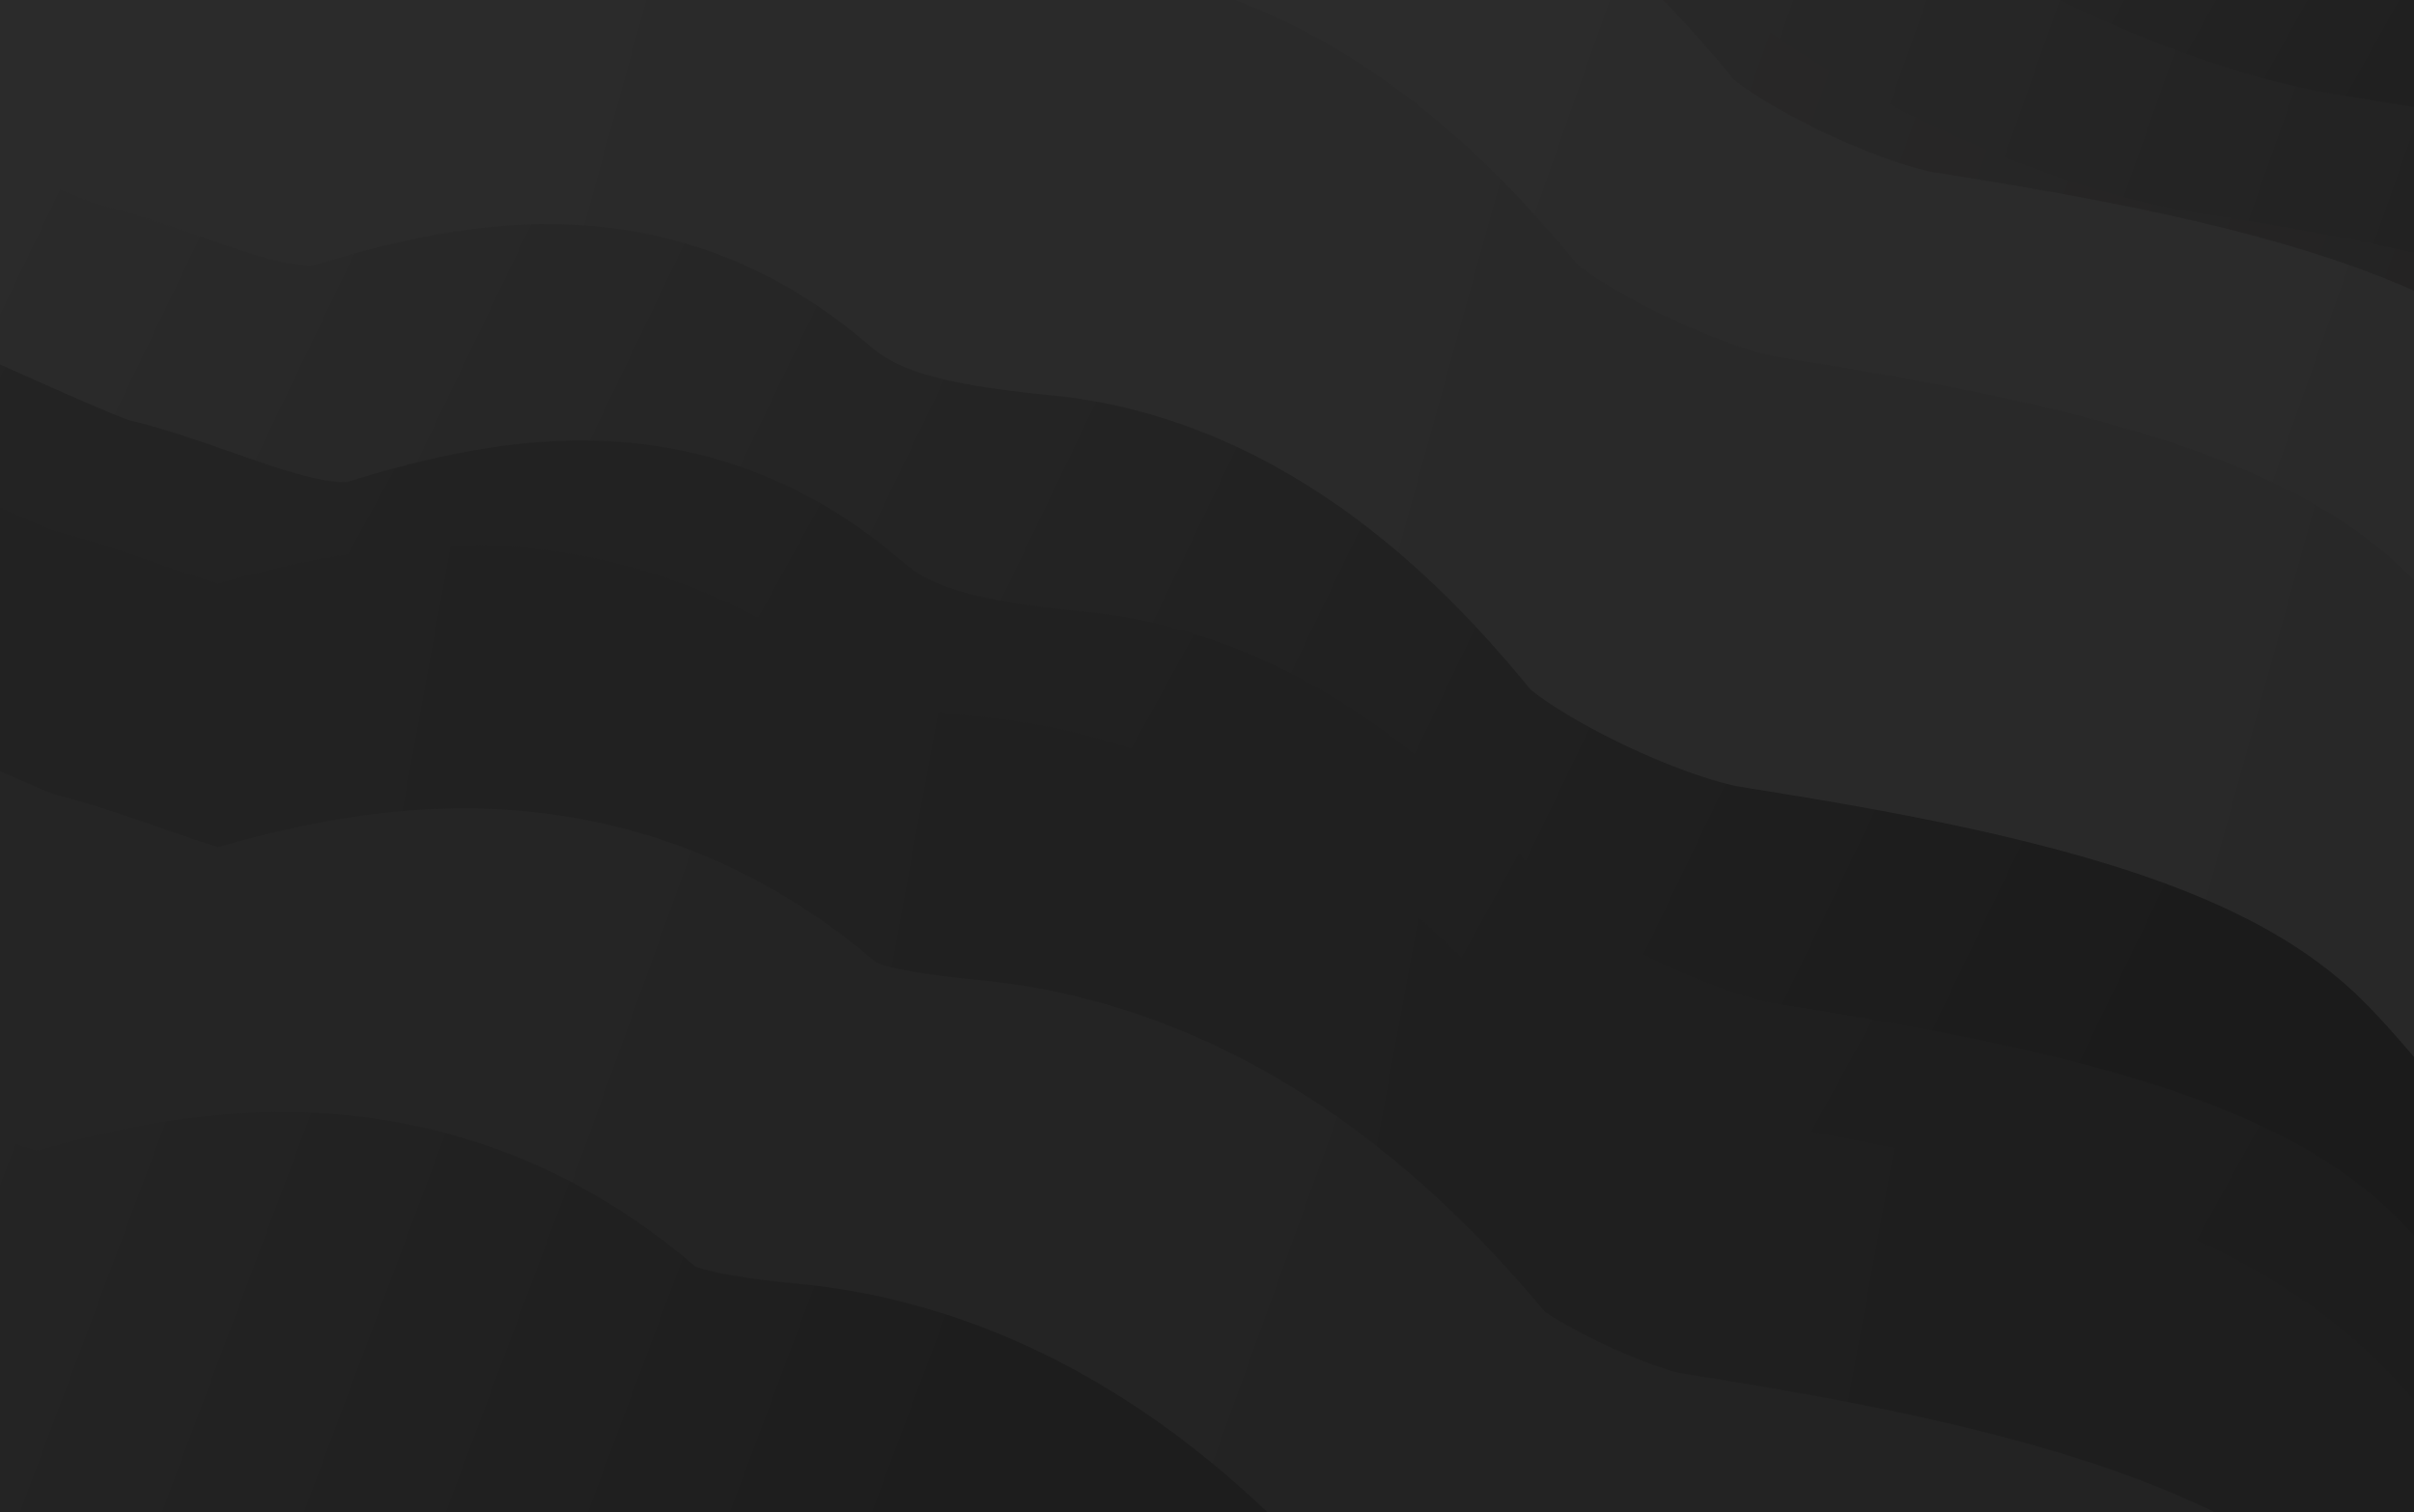 <svg width="1957" height="1226" viewBox="0 0 1957 1226" fill="none" xmlns="http://www.w3.org/2000/svg">
<rect x="0" y="0" width="1957" height="1226" fill="#808080" stroke="none"/>
<g clip-path="url(#clip0)">
<path d="M2364.97 -121.812H-246.949V1347.39H2364.97V-121.812Z" fill="white"/>
<path d="M-276.879 -452.368C-225.321 -525.828 176.126 -306.127 250.947 -289.123C325.767 -272.118 434.597 -208.181 543.427 -241.51C652.257 -274.839 722.997 -279.6 793.056 -219.064C863.115 -158.527 945.418 -138.801 1059.01 -127.918C1172.6 -117.036 1260.35 -19.768 1306.6 37.368C1352.85 94.504 1507.93 172.045 1603.84 187.689C1699.75 203.333 1931.01 238.022 1994.27 303.32C2057.52 368.618 2079.97 431.195 2237.09 493.772C2394.22 556.349 2419.38 697.148 2486.72 759.725C2554.06 822.303 2675.95 894.403 2727.51 820.942" stroke="url(#paint0_linear)" stroke-width="452.812"/>
<path d="M-276.879 -452.368C-225.321 -525.828 176.126 -306.127 250.947 -289.123C325.767 -272.118 434.597 -208.181 543.427 -241.51C652.257 -274.839 722.997 -279.6 793.056 -219.064C863.115 -158.527 945.418 -138.801 1059.01 -127.918C1172.6 -117.036 1260.35 -19.768 1306.6 37.368C1352.85 94.504 1507.93 172.045 1603.84 187.689C1699.75 203.333 1931.01 238.022 1994.27 303.32C2057.52 368.618 2079.97 431.195 2237.09 493.772C2394.22 556.349 2419.38 697.148 2486.72 759.725C2554.06 822.303 2675.95 894.403 2727.51 820.942" stroke="url(#paint1_linear)" stroke-width="452.812"/>
<path d="M-159.887 -569.361C-108.328 -642.821 293.118 -423.12 367.939 -406.116C442.759 -389.111 551.589 -325.173 660.42 -358.503C769.25 -391.832 839.989 -396.593 910.048 -336.056C980.108 -275.52 1062.41 -255.795 1176 -244.912C1289.59 -234.029 1377.34 -136.762 1423.59 -79.626C1469.84 -22.49 1624.93 55.052 1720.83 70.696C1816.74 86.341 2048 121.028 2111.26 186.326C2174.52 251.624 2196.96 314.202 2354.09 376.779C2511.21 439.356 2536.38 580.155 2603.72 642.732C2671.05 705.31 2792.94 777.409 2844.5 703.949" stroke="url(#paint2_linear)" stroke-width="452.812"/>
<path d="M-67.381 -691.793C-15.823 -765.254 385.624 -545.553 460.445 -528.548C535.265 -511.544 644.095 -447.606 752.925 -480.935C861.755 -514.264 932.495 -519.026 1002.55 -458.489C1072.61 -397.952 1154.92 -378.227 1268.51 -367.344C1382.1 -356.461 1469.84 -259.194 1516.1 -202.059C1562.35 -144.923 1717.43 -67.382 1813.34 -51.737C1909.24 -36.093 2140.51 -1.404 2203.77 63.894C2267.02 129.192 2289.47 191.769 2446.59 254.346C2603.72 316.924 2628.88 457.722 2696.22 520.3C2763.56 582.877 2885.45 654.977 2937.01 581.517" stroke="url(#paint3_linear)" stroke-width="452.812"/>
<path d="M49.611 -787.02C101.17 -860.48 502.616 -640.78 577.437 -623.775C652.258 -606.77 761.088 -542.833 869.918 -576.162C978.748 -609.491 1049.49 -614.252 1119.55 -553.716C1189.61 -493.179 1271.91 -473.453 1385.5 -462.57C1499.09 -451.687 1586.84 -354.421 1633.09 -297.285C1679.34 -240.149 1834.42 -162.608 1930.33 -146.964C2026.24 -131.319 2257.5 -96.631 2320.76 -31.333C2384.02 33.965 2406.46 96.543 2563.58 159.12C2720.71 221.697 2745.87 362.496 2813.21 425.073C2880.55 487.65 3002.44 559.75 3054 486.29" stroke="url(#paint4_linear)" stroke-width="452.812"/>
<path d="M-476.854 42.809C-425.295 -30.651 -23.848 189.05 50.973 206.054C125.793 223.059 234.623 286.997 343.453 253.667C452.283 220.338 523.023 215.577 593.083 276.114C663.142 336.65 745.444 356.376 859.035 367.259C972.626 378.142 1060.37 475.409 1106.62 532.544C1152.88 589.68 1307.96 667.222 1403.87 682.866C1499.77 698.51 1731.04 733.198 1794.29 798.496C1857.55 863.794 1880 926.372 2037.12 988.949C2194.24 1051.53 2219.41 1192.33 2286.75 1254.9C2354.09 1317.48 2475.98 1389.58 2527.54 1316.12" stroke="url(#paint5_linear)" stroke-width="452.812"/>
<path d="M-348.977 -276.879C-297.418 -350.34 104.028 -130.639 178.849 -113.635C253.67 -96.63 362.5 -32.692 471.33 -66.022C580.16 -99.351 650.899 -104.112 720.959 -43.575C791.018 16.962 873.321 36.687 986.912 47.57C1100.5 58.453 1188.25 155.72 1234.5 212.856C1280.75 269.992 1435.84 347.533 1531.74 363.177C1627.65 378.822 1858.91 413.51 1922.17 478.808C1985.43 544.106 2007.87 606.683 2165 669.26C2322.12 731.838 2347.29 872.636 2414.63 935.214C2481.96 997.791 2603.85 1069.89 2655.41 996.431" stroke="url(#paint6_linear)" stroke-width="452.812"/>
<path d="M-476.172 -127.253C-424.614 -200.714 -23.167 18.987 51.654 35.992C126.474 52.996 235.304 116.934 344.134 83.605C452.964 50.276 523.704 45.514 593.763 106.051C663.823 166.588 746.125 186.313 859.717 197.196C973.308 208.079 1061.05 305.346 1107.3 362.482C1153.56 419.618 1308.64 497.159 1404.55 512.803C1500.45 528.448 1731.72 563.136 1794.97 628.434C1858.23 693.732 1880.68 756.309 2037.8 818.886C2194.92 881.464 2220.09 1022.26 2287.43 1084.84C2354.77 1147.42 2476.66 1219.52 2528.22 1146.06" stroke="url(#paint7_linear)" stroke-width="452.812"/>
<path d="M-504.061 207.415C-452.502 133.954 -51.055 353.655 23.766 370.66C98.587 387.664 207.416 451.602 316.246 418.273C425.076 384.944 495.815 380.182 565.875 440.719C635.934 501.256 718.237 520.981 831.828 531.864C945.419 542.747 1033.16 640.014 1079.42 697.15C1125.67 754.286 1280.75 831.827 1376.66 847.471C1472.56 863.116 1703.83 897.804 1767.09 963.102C1830.34 1028.4 1852.79 1090.98 2009.91 1153.55C2167.04 1216.13 2192.2 1356.93 2259.54 1419.51C2326.88 1482.08 2448.77 1554.18 2500.33 1480.72" stroke="url(#paint8_linear)" stroke-width="424.688"/>
<path d="M-476.854 382.903C-425.295 309.443 -23.848 529.143 50.973 546.148C125.793 563.153 234.623 627.09 343.453 593.761C452.283 560.432 523.023 555.671 593.083 616.207C663.142 676.744 745.444 696.469 859.035 707.352C972.626 718.235 1060.37 815.502 1106.62 872.638C1152.88 929.774 1307.96 1007.32 1403.87 1022.96C1499.77 1038.6 1731.04 1073.29 1794.29 1138.59C1857.55 1203.89 1880 1266.46 2037.12 1329.04C2194.24 1391.62 2219.41 1532.42 2286.75 1594.99C2354.09 1657.57 2475.98 1729.67 2527.54 1656.21" stroke="url(#paint9_linear)" stroke-width="424.688"/>
<path d="M-572.08 582.878C-520.522 509.417 -119.075 729.118 -44.255 746.123C30.566 763.127 139.396 827.065 248.226 793.736C357.056 760.407 427.796 755.645 497.855 816.182C567.914 876.719 650.217 896.444 763.808 907.327C877.4 918.21 965.144 1015.48 1011.4 1072.61C1057.65 1129.75 1212.73 1207.29 1308.64 1222.93C1404.55 1238.58 1635.81 1273.27 1699.07 1338.56C1762.32 1403.86 1784.77 1466.44 1941.89 1529.02C2099.02 1591.59 2124.18 1732.39 2191.52 1794.97C2258.86 1857.55 2380.75 1929.65 2432.31 1856.19" stroke="url(#paint10_linear)" stroke-width="655.312"/>
<path d="M-572.08 796.457C-520.522 722.996 -119.075 942.697 -44.255 959.702C30.566 976.706 139.396 1040.64 248.226 1007.31C357.056 973.986 427.796 969.224 497.855 1029.76C567.914 1090.3 650.217 1110.02 763.808 1120.91C877.4 1131.79 965.144 1229.06 1011.4 1286.19C1057.65 1343.32 1212.73 1420.87 1308.64 1436.51C1404.55 1452.15 1635.81 1486.84 1699.07 1552.14C1762.32 1617.44 1784.77 1680.02 1941.89 1742.59C2099.02 1805.17 2124.18 1945.97 2191.52 2008.55C2258.86 2071.13 2380.75 2143.23 2432.31 2069.77" stroke="url(#paint11_linear)" stroke-width="655.312"/>
<path d="M-719 1042.69C-667.442 969.226 -265.995 1188.93 -191.174 1205.93C-116.354 1222.93 -7.524 1286.87 101.306 1253.54C210.136 1220.21 280.876 1215.45 350.935 1275.99C420.994 1336.52 503.297 1356.25 616.888 1367.13C730.48 1378.01 818.224 1475.28 864.477 1532.42C910.729 1589.55 1065.81 1667.09 1161.72 1682.74C1257.63 1698.38 1488.89 1733.07 1552.15 1798.37C1615.4 1863.67 1637.85 1926.25 1794.97 1988.82C1952.1 2051.4 1977.26 2192.2 2044.6 2254.78C2111.94 2317.35 2233.83 2389.45 2285.39 2315.99" stroke="url(#paint12_linear)" stroke-width="655.312"/>
</g>
<defs>
<linearGradient id="paint0_linear" x1="264.55" y1="108.771" x2="2665.61" y2="955.604" gradientUnits="userSpaceOnUse">
<stop stop-color="#373737"/>
<stop offset="1" stop-color="#212121"/>
</linearGradient>
<linearGradient id="paint1_linear" x1="264.55" y1="108.771" x2="2665.61" y2="955.604" gradientUnits="userSpaceOnUse">
<stop stop-color="#262626"/>
<stop offset="1" stop-color="#151515"/>
</linearGradient>
<linearGradient id="paint2_linear" x1="381.543" y1="-8.222" x2="2782.6" y2="838.611" gradientUnits="userSpaceOnUse">
<stop stop-color="#2F2F2F"/>
<stop offset="1" stop-color="#1D1C1C"/>
</linearGradient>
<linearGradient id="paint3_linear" x1="474.048" y1="-130.655" x2="2875.11" y2="716.179" gradientUnits="userSpaceOnUse">
<stop stop-color="#313131"/>
<stop offset="1" stop-color="#181818"/>
</linearGradient>
<linearGradient id="paint4_linear" x1="1269.87" y1="-321.108" x2="2971.02" y2="624.353" gradientUnits="userSpaceOnUse">
<stop stop-color="#2C2C2C"/>
<stop offset="1" stop-color="#0E0E0E"/>
</linearGradient>
<linearGradient id="paint5_linear" x1="161.843" y1="306.041" x2="1824.22" y2="1155.59" gradientUnits="userSpaceOnUse">
<stop stop-color="#2C2C2C"/>
<stop offset="1" stop-color="#272727"/>
</linearGradient>
<linearGradient id="paint6_linear" x1="192.453" y1="284.259" x2="2593.51" y2="1131.09" gradientUnits="userSpaceOnUse">
<stop stop-color="#2D2D2D"/>
<stop offset="1" stop-color="#292929"/>
</linearGradient>
<linearGradient id="paint7_linear" x1="21.726" y1="491.717" x2="2064.5" y2="1056" gradientUnits="userSpaceOnUse">
<stop stop-color="#2B2B2B"/>
<stop offset="1" stop-color="#282828"/>
</linearGradient>
<linearGradient id="paint8_linear" x1="-361.901" y1="48.234" x2="1672.54" y2="1025.66" gradientUnits="userSpaceOnUse">
<stop stop-color="#2E2E2E"/>
<stop offset="1" stop-color="#1B1B1B"/>
</linearGradient>
<linearGradient id="paint9_linear" x1="-687.03" y1="-85.763" x2="1808.58" y2="1283.46" gradientUnits="userSpaceOnUse">
<stop stop-color="#262626"/>
<stop offset="1" stop-color="#1D1D1D"/>
</linearGradient>
<linearGradient id="paint10_linear" x1="-1167.92" y1="793.039" x2="1675.94" y2="1312.02" gradientUnits="userSpaceOnUse">
<stop stop-color="#252525"/>
<stop offset="1" stop-color="#1E1E1E"/>
</linearGradient>
<linearGradient id="paint11_linear" x1="-392.511" y1="831.13" x2="1203.89" y2="1407.25" gradientUnits="userSpaceOnUse">
<stop stop-color="#262626"/>
<stop offset="1" stop-color="#232323"/>
</linearGradient>
<linearGradient id="paint12_linear" x1="-811" y1="821" x2="703.953" y2="1387.52" gradientUnits="userSpaceOnUse">
<stop stop-color="#2C2C2C"/>
<stop offset="1" stop-color="#1D1D1D"/>
</linearGradient>
<clipPath id="clip0">
<rect width="1957" height="1226" fill="white"/>
</clipPath>
</defs>
</svg>
